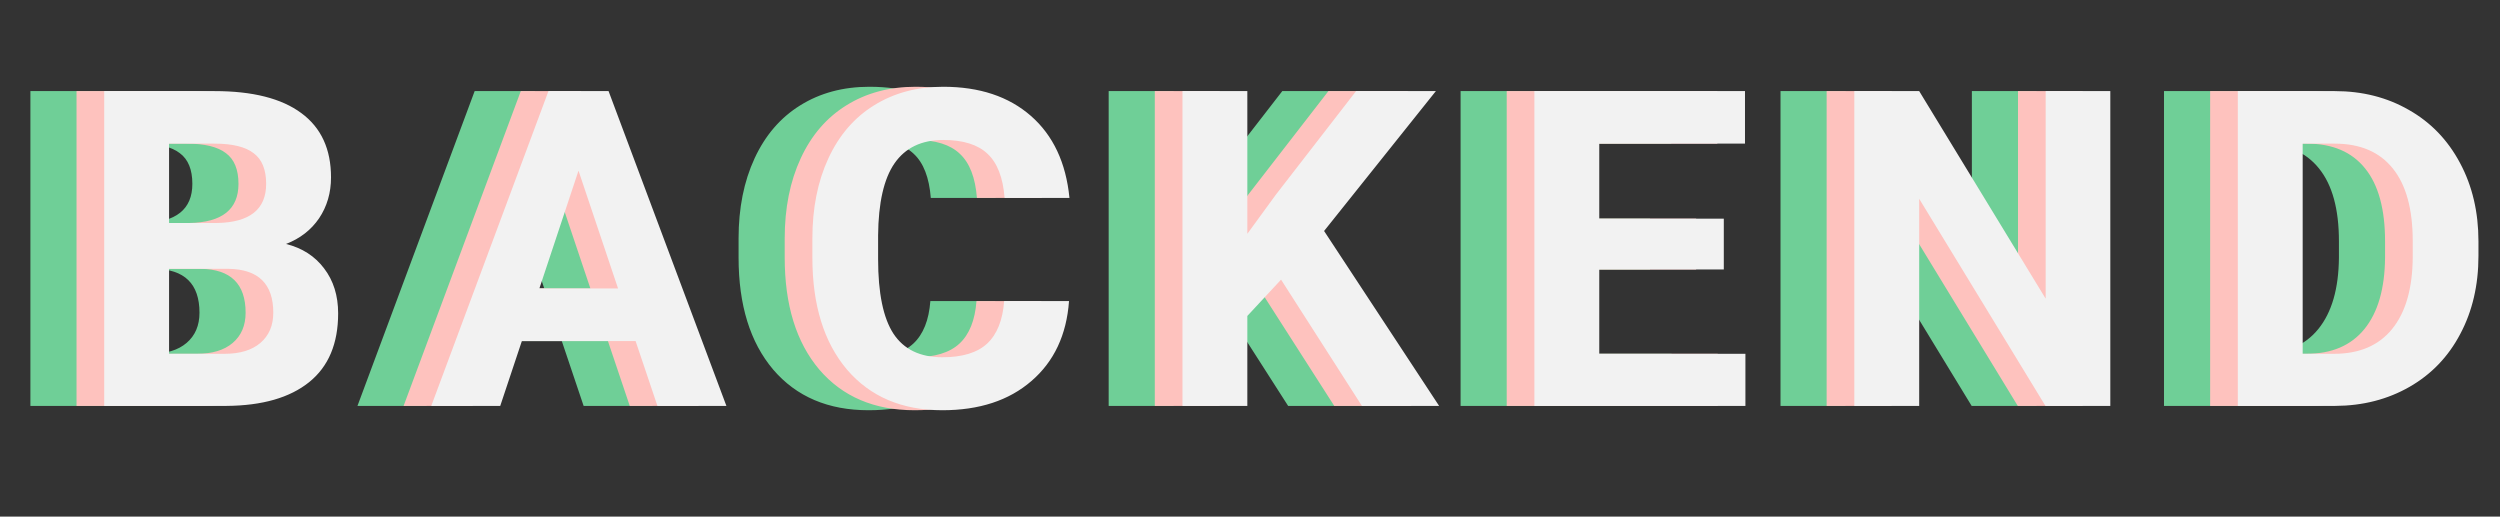 <svg width="271" height="56" viewBox="0 0 271 56" fill="none" xmlns="http://www.w3.org/2000/svg">
<rect x="0" y="0" width="271" height="56" fill="#333333" stroke="none"/>
<path d="M3.296 44V9.875H15.249C19.39 9.875 22.53 10.672 24.671 12.266C26.812 13.844 27.882 16.164 27.882 19.227C27.882 20.898 27.452 22.375 26.593 23.656C25.733 24.922 24.538 25.852 23.007 26.445C24.757 26.883 26.132 27.766 27.132 29.094C28.148 30.422 28.655 32.047 28.655 33.969C28.655 37.25 27.608 39.734 25.515 41.422C23.421 43.109 20.437 43.969 16.562 44H3.296ZM10.327 29.141V38.352H16.351C18.007 38.352 19.296 37.961 20.218 37.18C21.155 36.383 21.624 35.289 21.624 33.898C21.624 30.773 20.007 29.188 16.773 29.141H10.327ZM10.327 24.172H15.53C19.077 24.109 20.851 22.695 20.851 19.93C20.851 18.383 20.398 17.273 19.491 16.602C18.601 15.914 17.187 15.57 15.249 15.57H10.327V24.172ZM60.898 36.969H48.57L46.226 44H38.749L51.453 9.875H57.968L70.742 44H63.265L60.898 36.969ZM50.468 31.273H58.999L54.71 18.5L50.468 31.273ZM107.883 32.633C107.617 36.305 106.258 39.195 103.804 41.305C101.367 43.414 98.148 44.469 94.148 44.469C89.773 44.469 86.328 43 83.812 40.062C81.312 37.109 80.062 33.062 80.062 27.922V25.836C80.062 22.555 80.64 19.664 81.797 17.164C82.953 14.664 84.601 12.75 86.742 11.422C88.898 10.078 91.398 9.406 94.242 9.406C98.179 9.406 101.351 10.461 103.758 12.57C106.164 14.68 107.554 17.641 107.929 21.453H100.898C100.726 19.25 100.109 17.656 99.047 16.672C98 15.672 96.398 15.172 94.242 15.172C91.898 15.172 90.14 16.016 88.968 17.703C87.812 19.375 87.218 21.977 87.187 25.508V28.086C87.187 31.773 87.742 34.469 88.851 36.172C89.976 37.875 91.742 38.727 94.148 38.727C96.32 38.727 97.937 38.234 99 37.25C100.078 36.25 100.695 34.711 100.851 32.633H107.883ZM130.867 30.312L127.211 34.25V44H120.18V9.875H127.211V25.344L130.305 21.102L139 9.875H147.648L135.531 25.039L148 44H139.633L130.867 30.312ZM178.86 29.211H165.36V38.352H181.203V44H158.328V9.875H181.157V15.57H165.36V23.703H178.86V29.211ZM220.758 44H213.727L200.04 21.547V44H193.008V9.875H200.04L213.751 32.375V9.875H220.758V44ZM234.579 44V9.875H245.079C248.079 9.875 250.759 10.555 253.118 11.914C255.493 13.258 257.345 15.18 258.673 17.68C260.001 20.164 260.665 22.992 260.665 26.164V27.734C260.665 30.906 260.009 33.727 258.696 36.195C257.399 38.664 255.563 40.578 253.188 41.938C250.813 43.297 248.134 43.984 245.149 44H234.579ZM241.61 15.57V38.352H245.009C247.759 38.352 249.86 37.453 251.313 35.656C252.767 33.859 253.509 31.289 253.54 27.945V26.141C253.54 22.672 252.821 20.047 251.384 18.266C249.946 16.469 247.845 15.57 245.079 15.57H241.61Z" fill="#6FCF97"/>
<path d="M8.296 44V9.875H20.249C24.39 9.875 27.53 10.672 29.671 12.266C31.812 13.844 32.882 16.164 32.882 19.227C32.882 20.898 32.452 22.375 31.593 23.656C30.733 24.922 29.538 25.852 28.007 26.445C29.757 26.883 31.132 27.766 32.132 29.094C33.148 30.422 33.655 32.047 33.655 33.969C33.655 37.25 32.608 39.734 30.515 41.422C28.421 43.109 25.437 43.969 21.562 44H8.296ZM15.327 29.141V38.352H21.351C23.007 38.352 24.296 37.961 25.218 37.18C26.155 36.383 26.624 35.289 26.624 33.898C26.624 30.773 25.007 29.188 21.773 29.141H15.327ZM15.327 24.172H20.53C24.077 24.109 25.851 22.695 25.851 19.93C25.851 18.383 25.398 17.273 24.491 16.602C23.601 15.914 22.187 15.57 20.249 15.57H15.327V24.172ZM65.898 36.969H53.57L51.226 44H43.749L56.453 9.875H62.968L75.742 44H68.265L65.898 36.969ZM55.468 31.273H63.999L59.71 18.5L55.468 31.273ZM112.883 32.633C112.617 36.305 111.258 39.195 108.804 41.305C106.367 43.414 103.148 44.469 99.148 44.469C94.773 44.469 91.328 43 88.812 40.062C86.312 37.109 85.062 33.062 85.062 27.922V25.836C85.062 22.555 85.64 19.664 86.797 17.164C87.953 14.664 89.601 12.75 91.742 11.422C93.898 10.078 96.398 9.406 99.242 9.406C103.179 9.406 106.351 10.461 108.758 12.57C111.164 14.68 112.554 17.641 112.929 21.453H105.898C105.726 19.25 105.109 17.656 104.047 16.672C103 15.672 101.398 15.172 99.242 15.172C96.898 15.172 95.14 16.016 93.968 17.703C92.812 19.375 92.218 21.977 92.187 25.508V28.086C92.187 31.773 92.742 34.469 93.851 36.172C94.976 37.875 96.742 38.727 99.148 38.727C101.32 38.727 102.937 38.234 104 37.25C105.078 36.25 105.695 34.711 105.851 32.633H112.883ZM135.867 30.312L132.211 34.25V44H125.18V9.875H132.211V25.344L135.305 21.102L144 9.875H152.648L140.531 25.039L153 44H144.633L135.867 30.312ZM183.86 29.211H170.36V38.352H186.203V44H163.328V9.875H186.157V15.57H170.36V23.703H183.86V29.211ZM225.758 44H218.727L205.04 21.547V44H198.008V9.875H205.04L218.751 32.375V9.875H225.758V44ZM239.579 44V9.875H250.079C253.079 9.875 255.759 10.555 258.118 11.914C260.493 13.258 262.345 15.18 263.673 17.68C265.001 20.164 265.665 22.992 265.665 26.164V27.734C265.665 30.906 265.009 33.727 263.696 36.195C262.399 38.664 260.563 40.578 258.188 41.938C255.813 43.297 253.134 43.984 250.149 44H239.579ZM246.61 15.57V38.352H250.009C252.759 38.352 254.86 37.453 256.313 35.656C257.767 33.859 258.509 31.289 258.54 27.945V26.141C258.54 22.672 257.821 20.047 256.384 18.266C254.946 16.469 252.845 15.57 250.079 15.57H246.61Z" fill="#FEC2BE"/>
<path d="M11.296 44V9.875H23.249C27.39 9.875 30.53 10.672 32.671 12.266C34.812 13.844 35.882 16.164 35.882 19.227C35.882 20.898 35.452 22.375 34.593 23.656C33.733 24.922 32.538 25.852 31.007 26.445C32.757 26.883 34.132 27.766 35.132 29.094C36.148 30.422 36.655 32.047 36.655 33.969C36.655 37.25 35.608 39.734 33.515 41.422C31.421 43.109 28.437 43.969 24.562 44H11.296ZM18.327 29.141V38.352H24.351C26.007 38.352 27.296 37.961 28.218 37.18C29.155 36.383 29.624 35.289 29.624 33.898C29.624 30.773 28.007 29.188 24.773 29.141H18.327ZM18.327 24.172H23.53C27.077 24.109 28.851 22.695 28.851 19.93C28.851 18.383 28.398 17.273 27.491 16.602C26.601 15.914 25.187 15.57 23.249 15.57H18.327V24.172ZM68.898 36.969H56.57L54.226 44H46.749L59.453 9.875H65.968L78.742 44H71.265L68.898 36.969ZM58.468 31.273H66.999L62.71 18.5L58.468 31.273ZM115.883 32.633C115.617 36.305 114.258 39.195 111.804 41.305C109.367 43.414 106.148 44.469 102.148 44.469C97.773 44.469 94.328 43 91.812 40.062C89.312 37.109 88.062 33.062 88.062 27.922V25.836C88.062 22.555 88.64 19.664 89.797 17.164C90.953 14.664 92.601 12.75 94.742 11.422C96.898 10.078 99.398 9.406 102.242 9.406C106.179 9.406 109.351 10.461 111.758 12.57C114.164 14.68 115.554 17.641 115.929 21.453H108.898C108.726 19.25 108.109 17.656 107.047 16.672C106 15.672 104.398 15.172 102.242 15.172C99.898 15.172 98.14 16.016 96.968 17.703C95.812 19.375 95.218 21.977 95.187 25.508V28.086C95.187 31.773 95.742 34.469 96.851 36.172C97.976 37.875 99.742 38.727 102.148 38.727C104.32 38.727 105.937 38.234 107 37.25C108.078 36.25 108.695 34.711 108.851 32.633H115.883ZM138.867 30.312L135.211 34.25V44H128.18V9.875H135.211V25.344L138.305 21.102L147 9.875H155.648L143.531 25.039L156 44H147.633L138.867 30.312ZM186.86 29.211H173.36V38.352H189.203V44H166.328V9.875H189.157V15.57H173.36V23.703H186.86V29.211ZM228.758 44H221.727L208.04 21.547V44H201.008V9.875H208.04L221.751 32.375V9.875H228.758V44ZM242.579 44V9.875H253.079C256.079 9.875 258.759 10.555 261.118 11.914C263.493 13.258 265.345 15.18 266.673 17.68C268.001 20.164 268.665 22.992 268.665 26.164V27.734C268.665 30.906 268.009 33.727 266.696 36.195C265.399 38.664 263.563 40.578 261.188 41.938C258.813 43.297 256.134 43.984 253.149 44H242.579ZM249.61 15.57V38.352H253.009C255.759 38.352 257.86 37.453 259.313 35.656C260.767 33.859 261.509 31.289 261.54 27.945V26.141C261.54 22.672 260.821 20.047 259.384 18.266C257.946 16.469 255.845 15.57 253.079 15.57H249.61Z" fill="#F2F2F2"/>
</svg>
